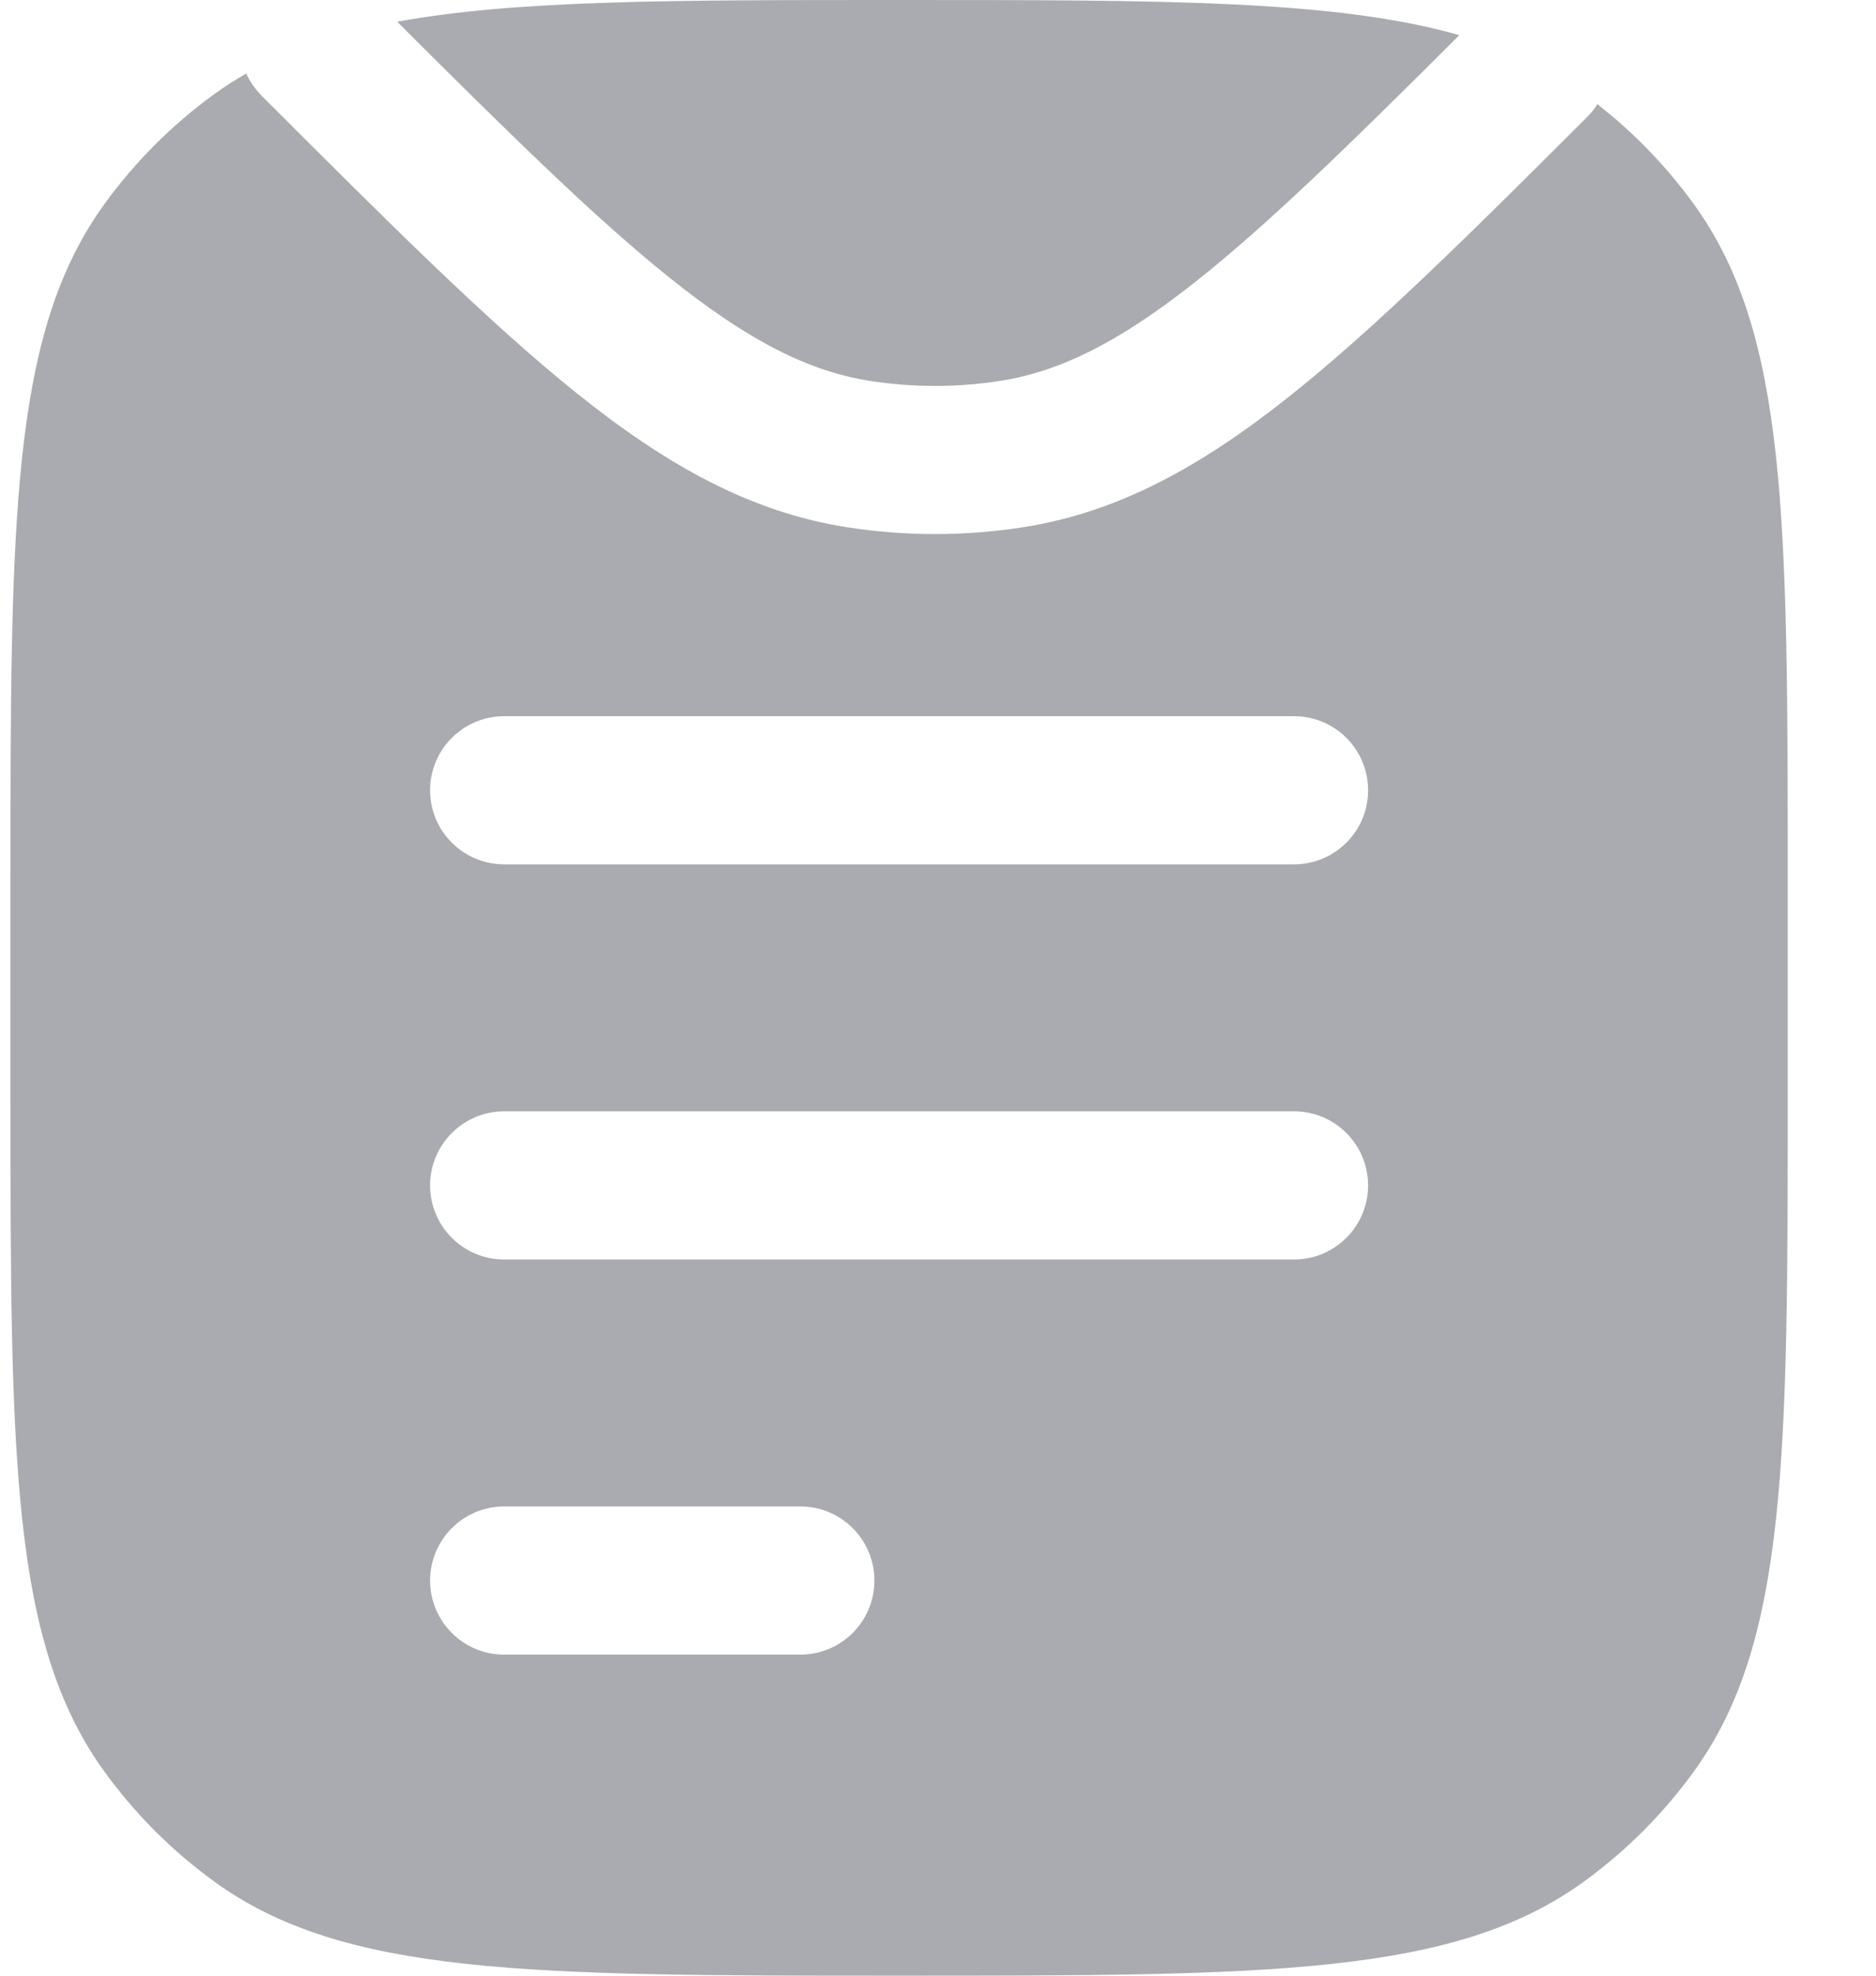 <svg width="19" height="20" viewBox="0 0 19 20" fill="none" xmlns="http://www.w3.org/2000/svg">
<path fill-rule="evenodd" clip-rule="evenodd" d="M2.167 0.955C2.272 0.879 2.381 0.808 2.494 0.744C2.53 0.824 2.582 0.9 2.648 0.967C3.938 2.257 4.951 3.268 5.844 3.983C6.748 4.707 7.595 5.182 8.57 5.336C9.166 5.43 9.774 5.43 10.37 5.336C11.318 5.186 12.144 4.733 13.02 4.043C13.884 3.362 14.855 2.403 16.077 1.182C16.116 1.143 16.15 1.1 16.178 1.055C16.548 1.343 16.875 1.682 17.151 2.061C18.106 3.375 18.106 5.25 18.106 9V11C18.106 14.75 18.106 16.625 17.151 17.939C16.843 18.363 16.469 18.737 16.045 19.045C14.731 20 12.856 20 9.106 20C5.356 20 3.481 20 2.167 19.045C1.743 18.737 1.369 18.363 1.061 17.939C0.106 16.625 0.106 14.75 0.106 11V9C0.106 5.25 0.106 3.375 1.061 2.061C1.369 1.637 1.743 1.263 2.167 0.955ZM5.106 7.25C4.692 7.25 4.356 7.586 4.356 8C4.356 8.414 4.692 8.75 5.106 8.75H13.106C13.52 8.75 13.856 8.414 13.856 8C13.856 7.586 13.52 7.25 13.106 7.25H5.106ZM5.106 11.25C4.692 11.25 4.356 11.586 4.356 12C4.356 12.414 4.692 12.75 5.106 12.75H13.106C13.52 12.75 13.856 12.414 13.856 12C13.856 11.586 13.52 11.25 13.106 11.25H5.106ZM5.106 15.25C4.692 15.25 4.356 15.586 4.356 16C4.356 16.414 4.692 16.75 5.106 16.75H8.106C8.52 16.75 8.856 16.414 8.856 16C8.856 15.586 8.52 15.25 8.106 15.25H5.106Z" fill="#A9ABB0"/>
<path d="M9.106 0C11.806 0 13.534 0 14.78 0.356C13.66 1.474 12.822 2.29 12.092 2.865C11.322 3.471 10.732 3.76 10.135 3.855C9.694 3.924 9.246 3.924 8.805 3.855C8.191 3.757 7.584 3.454 6.782 2.812C6.035 2.214 5.175 1.37 4.023 0.22C5.215 0 6.808 0 9.106 0Z" fill="#A9ABB0"/>
</svg>
